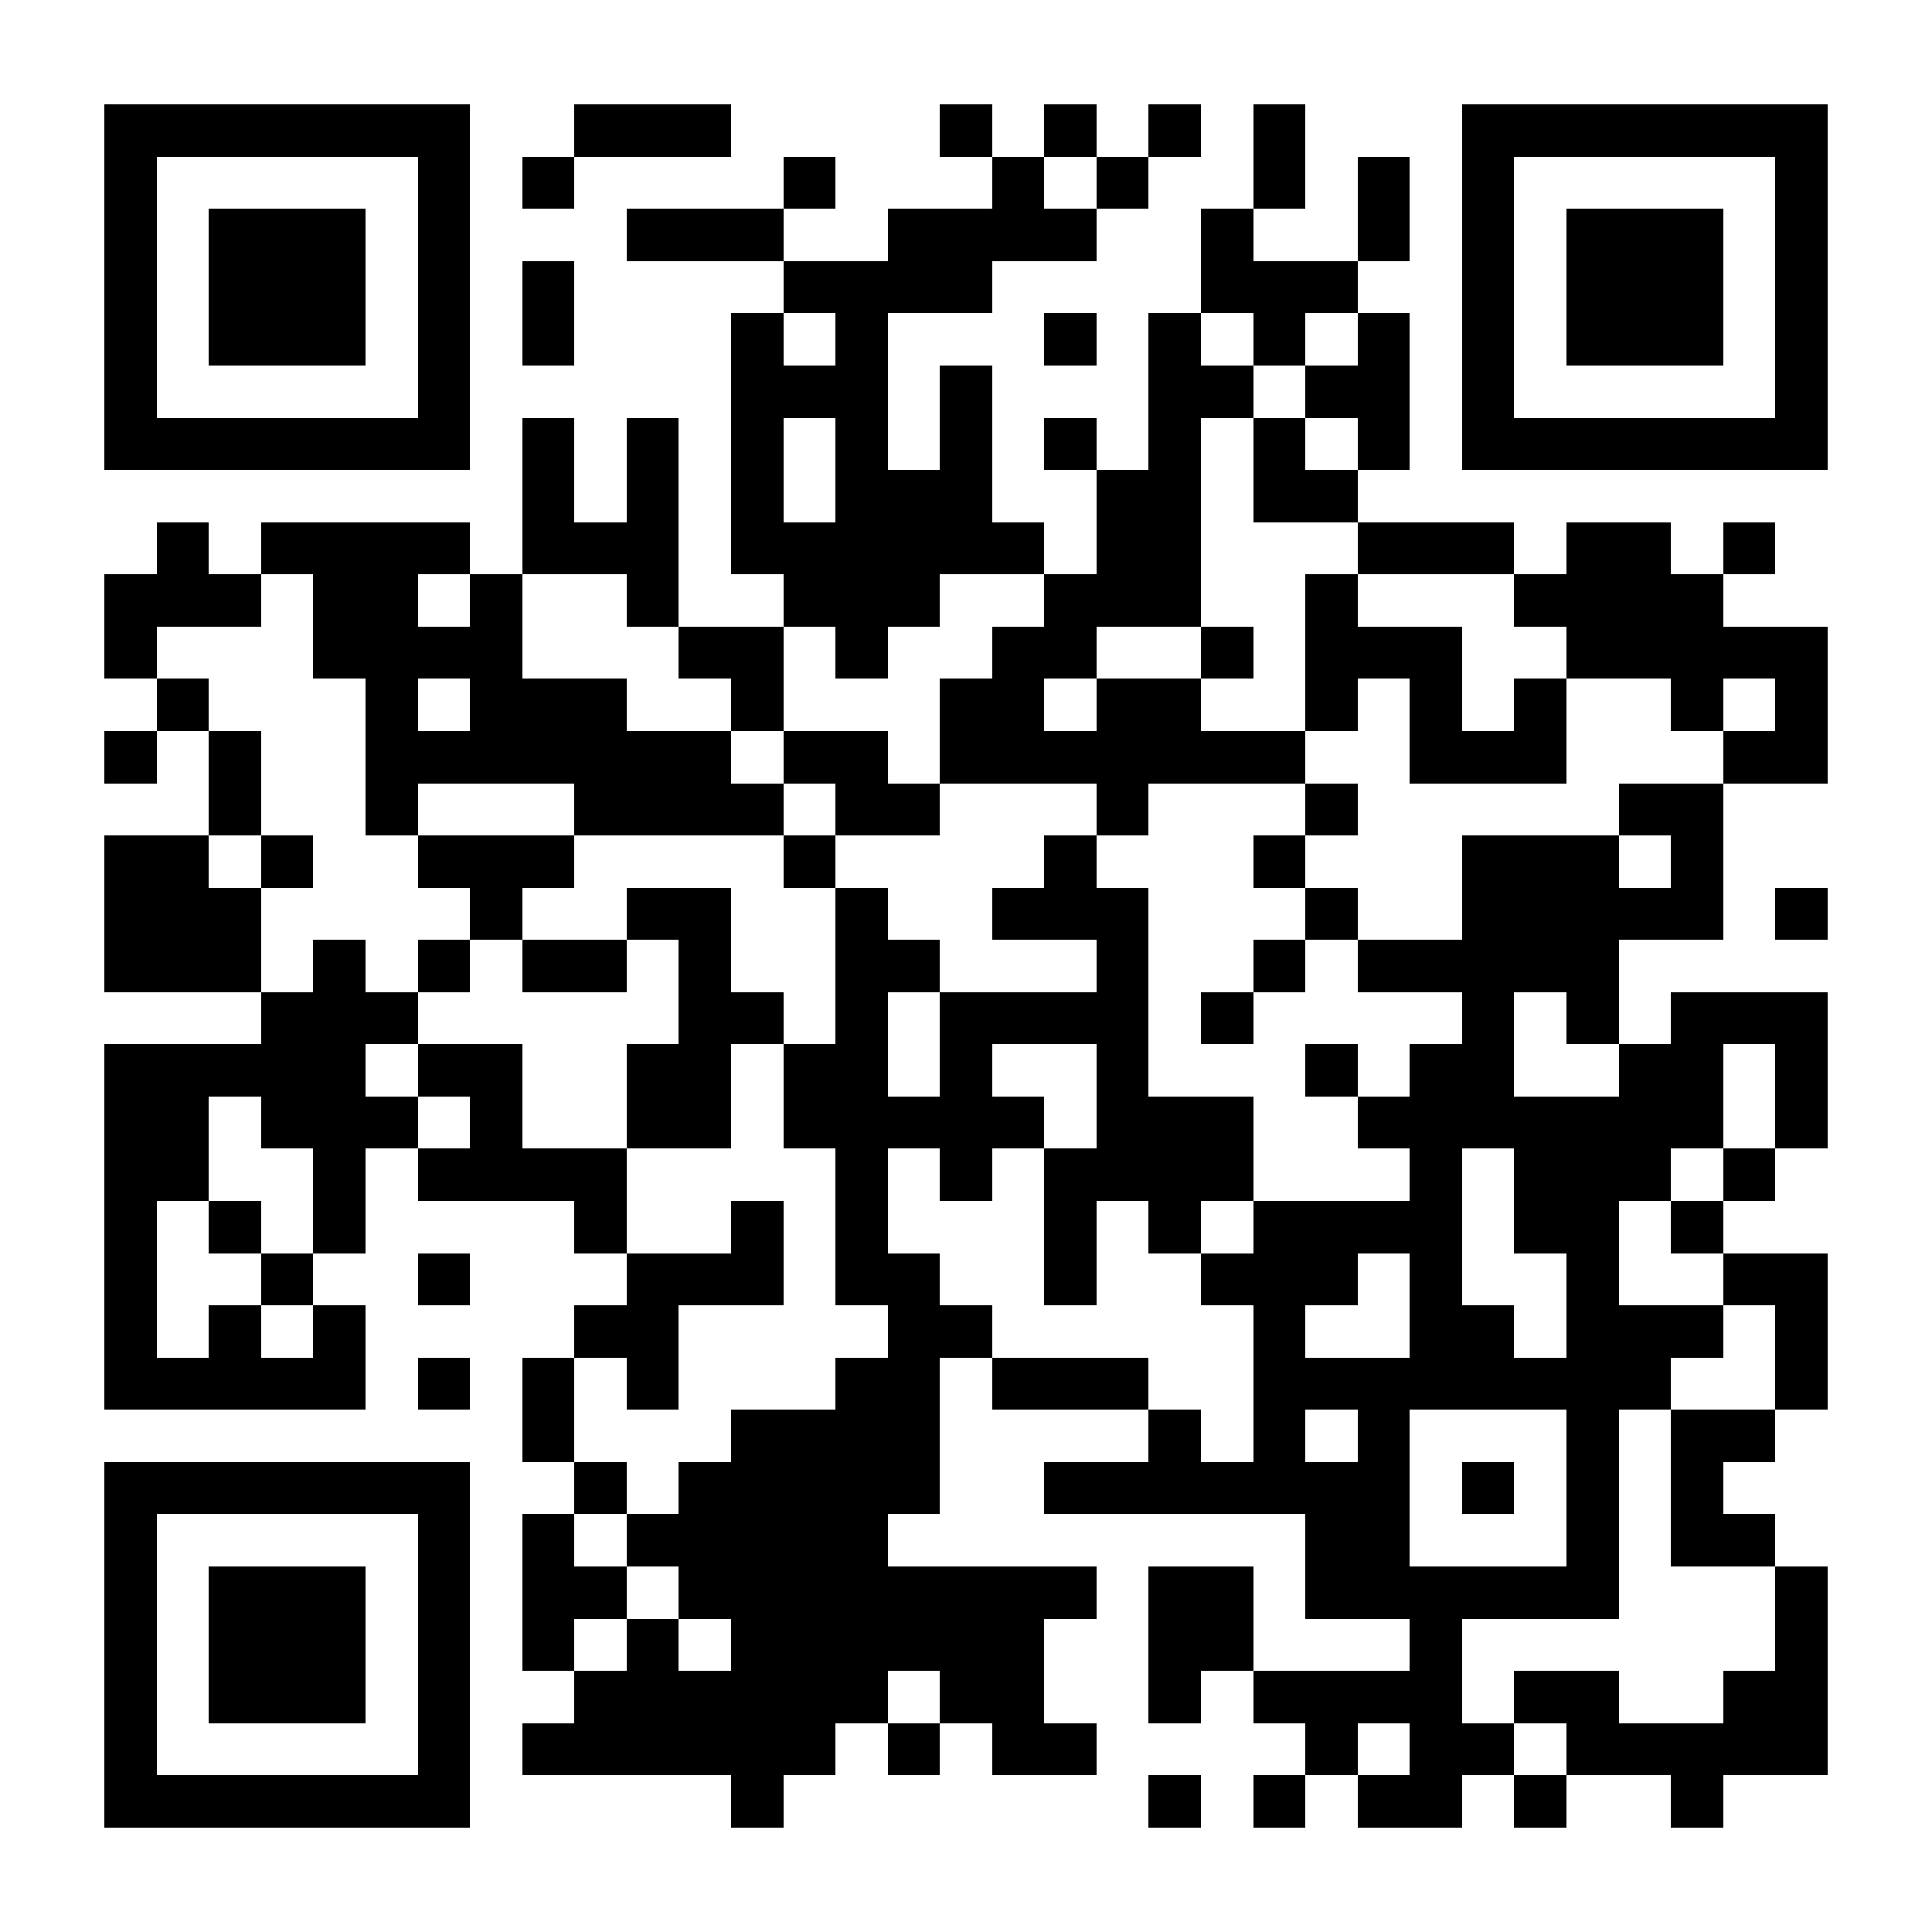 <svg xmlns="http://www.w3.org/2000/svg" viewBox="0 0 37 37" shape-rendering="crispEdges"><path fill="#ffffff" d="M0 0h37v37H0z"/><path stroke="#000000" d="M2 2.5h7m2 0h3m4 0h1m1 0h1m1 0h1m1 0h1m3 0h7M2 3.5h1m5 0h1m1 0h1m4 0h1m3 0h1m1 0h1m2 0h1m1 0h1m1 0h1m5 0h1M2 4.5h1m1 0h3m1 0h1m3 0h3m2 0h4m2 0h1m2 0h1m1 0h1m1 0h3m1 0h1M2 5.5h1m1 0h3m1 0h1m1 0h1m4 0h4m4 0h3m2 0h1m1 0h3m1 0h1M2 6.5h1m1 0h3m1 0h1m1 0h1m3 0h1m1 0h1m3 0h1m1 0h1m1 0h1m1 0h1m1 0h1m1 0h3m1 0h1M2 7.5h1m5 0h1m5 0h3m1 0h1m3 0h2m1 0h2m1 0h1m5 0h1M2 8.5h7m1 0h1m1 0h1m1 0h1m1 0h1m1 0h1m1 0h1m1 0h1m1 0h1m1 0h1m1 0h7M10 9.5h1m1 0h1m1 0h1m1 0h3m2 0h2m1 0h2M3 10.5h1m1 0h4m1 0h3m1 0h6m1 0h2m3 0h3m1 0h2m1 0h1M2 11.5h3m1 0h2m1 0h1m2 0h1m2 0h3m2 0h3m2 0h1m3 0h4M2 12.5h1m3 0h4m3 0h2m1 0h1m2 0h2m2 0h1m1 0h3m2 0h5M3 13.5h1m3 0h1m1 0h3m2 0h1m3 0h2m1 0h2m2 0h1m1 0h1m1 0h1m2 0h1m1 0h1M2 14.5h1m1 0h1m2 0h7m1 0h2m1 0h7m2 0h3m3 0h2M4 15.5h1m2 0h1m3 0h4m1 0h2m3 0h1m3 0h1m5 0h2M2 16.5h2m1 0h1m2 0h3m4 0h1m4 0h1m3 0h1m3 0h3m1 0h1M2 17.5h3m4 0h1m2 0h2m2 0h1m2 0h3m3 0h1m2 0h5m1 0h1M2 18.5h3m1 0h1m1 0h1m1 0h2m1 0h1m2 0h2m3 0h1m2 0h1m1 0h5M5 19.5h3m5 0h2m1 0h1m1 0h4m1 0h1m4 0h1m1 0h1m1 0h3M2 20.5h5m1 0h2m2 0h2m1 0h2m1 0h1m2 0h1m3 0h1m1 0h2m2 0h2m1 0h1M2 21.5h2m1 0h3m1 0h1m2 0h2m1 0h5m1 0h3m2 0h7m1 0h1M2 22.5h2m2 0h1m1 0h4m4 0h1m1 0h1m1 0h4m3 0h1m1 0h3m1 0h1M2 23.5h1m1 0h1m1 0h1m4 0h1m2 0h1m1 0h1m3 0h1m1 0h1m1 0h4m1 0h2m1 0h1M2 24.5h1m2 0h1m2 0h1m3 0h3m1 0h2m2 0h1m2 0h3m1 0h1m2 0h1m2 0h2M2 25.5h1m1 0h1m1 0h1m4 0h2m4 0h2m5 0h1m2 0h2m1 0h3m1 0h1M2 26.5h5m1 0h1m1 0h1m1 0h1m3 0h2m1 0h3m2 0h8m2 0h1M10 27.5h1m3 0h4m4 0h1m1 0h1m1 0h1m3 0h1m1 0h2M2 28.5h7m2 0h1m1 0h5m2 0h7m1 0h1m1 0h1m1 0h1M2 29.5h1m5 0h1m1 0h1m1 0h5m8 0h2m3 0h1m1 0h2M2 30.5h1m1 0h3m1 0h1m1 0h2m1 0h8m1 0h2m1 0h6m3 0h1M2 31.5h1m1 0h3m1 0h1m1 0h1m1 0h1m1 0h6m2 0h2m3 0h1m6 0h1M2 32.5h1m1 0h3m1 0h1m2 0h6m1 0h2m2 0h1m1 0h4m1 0h2m2 0h2M2 33.5h1m5 0h1m1 0h6m1 0h1m1 0h2m4 0h1m1 0h2m1 0h5M2 34.5h7m5 0h1m7 0h1m1 0h1m1 0h2m1 0h1m2 0h1"/></svg>
